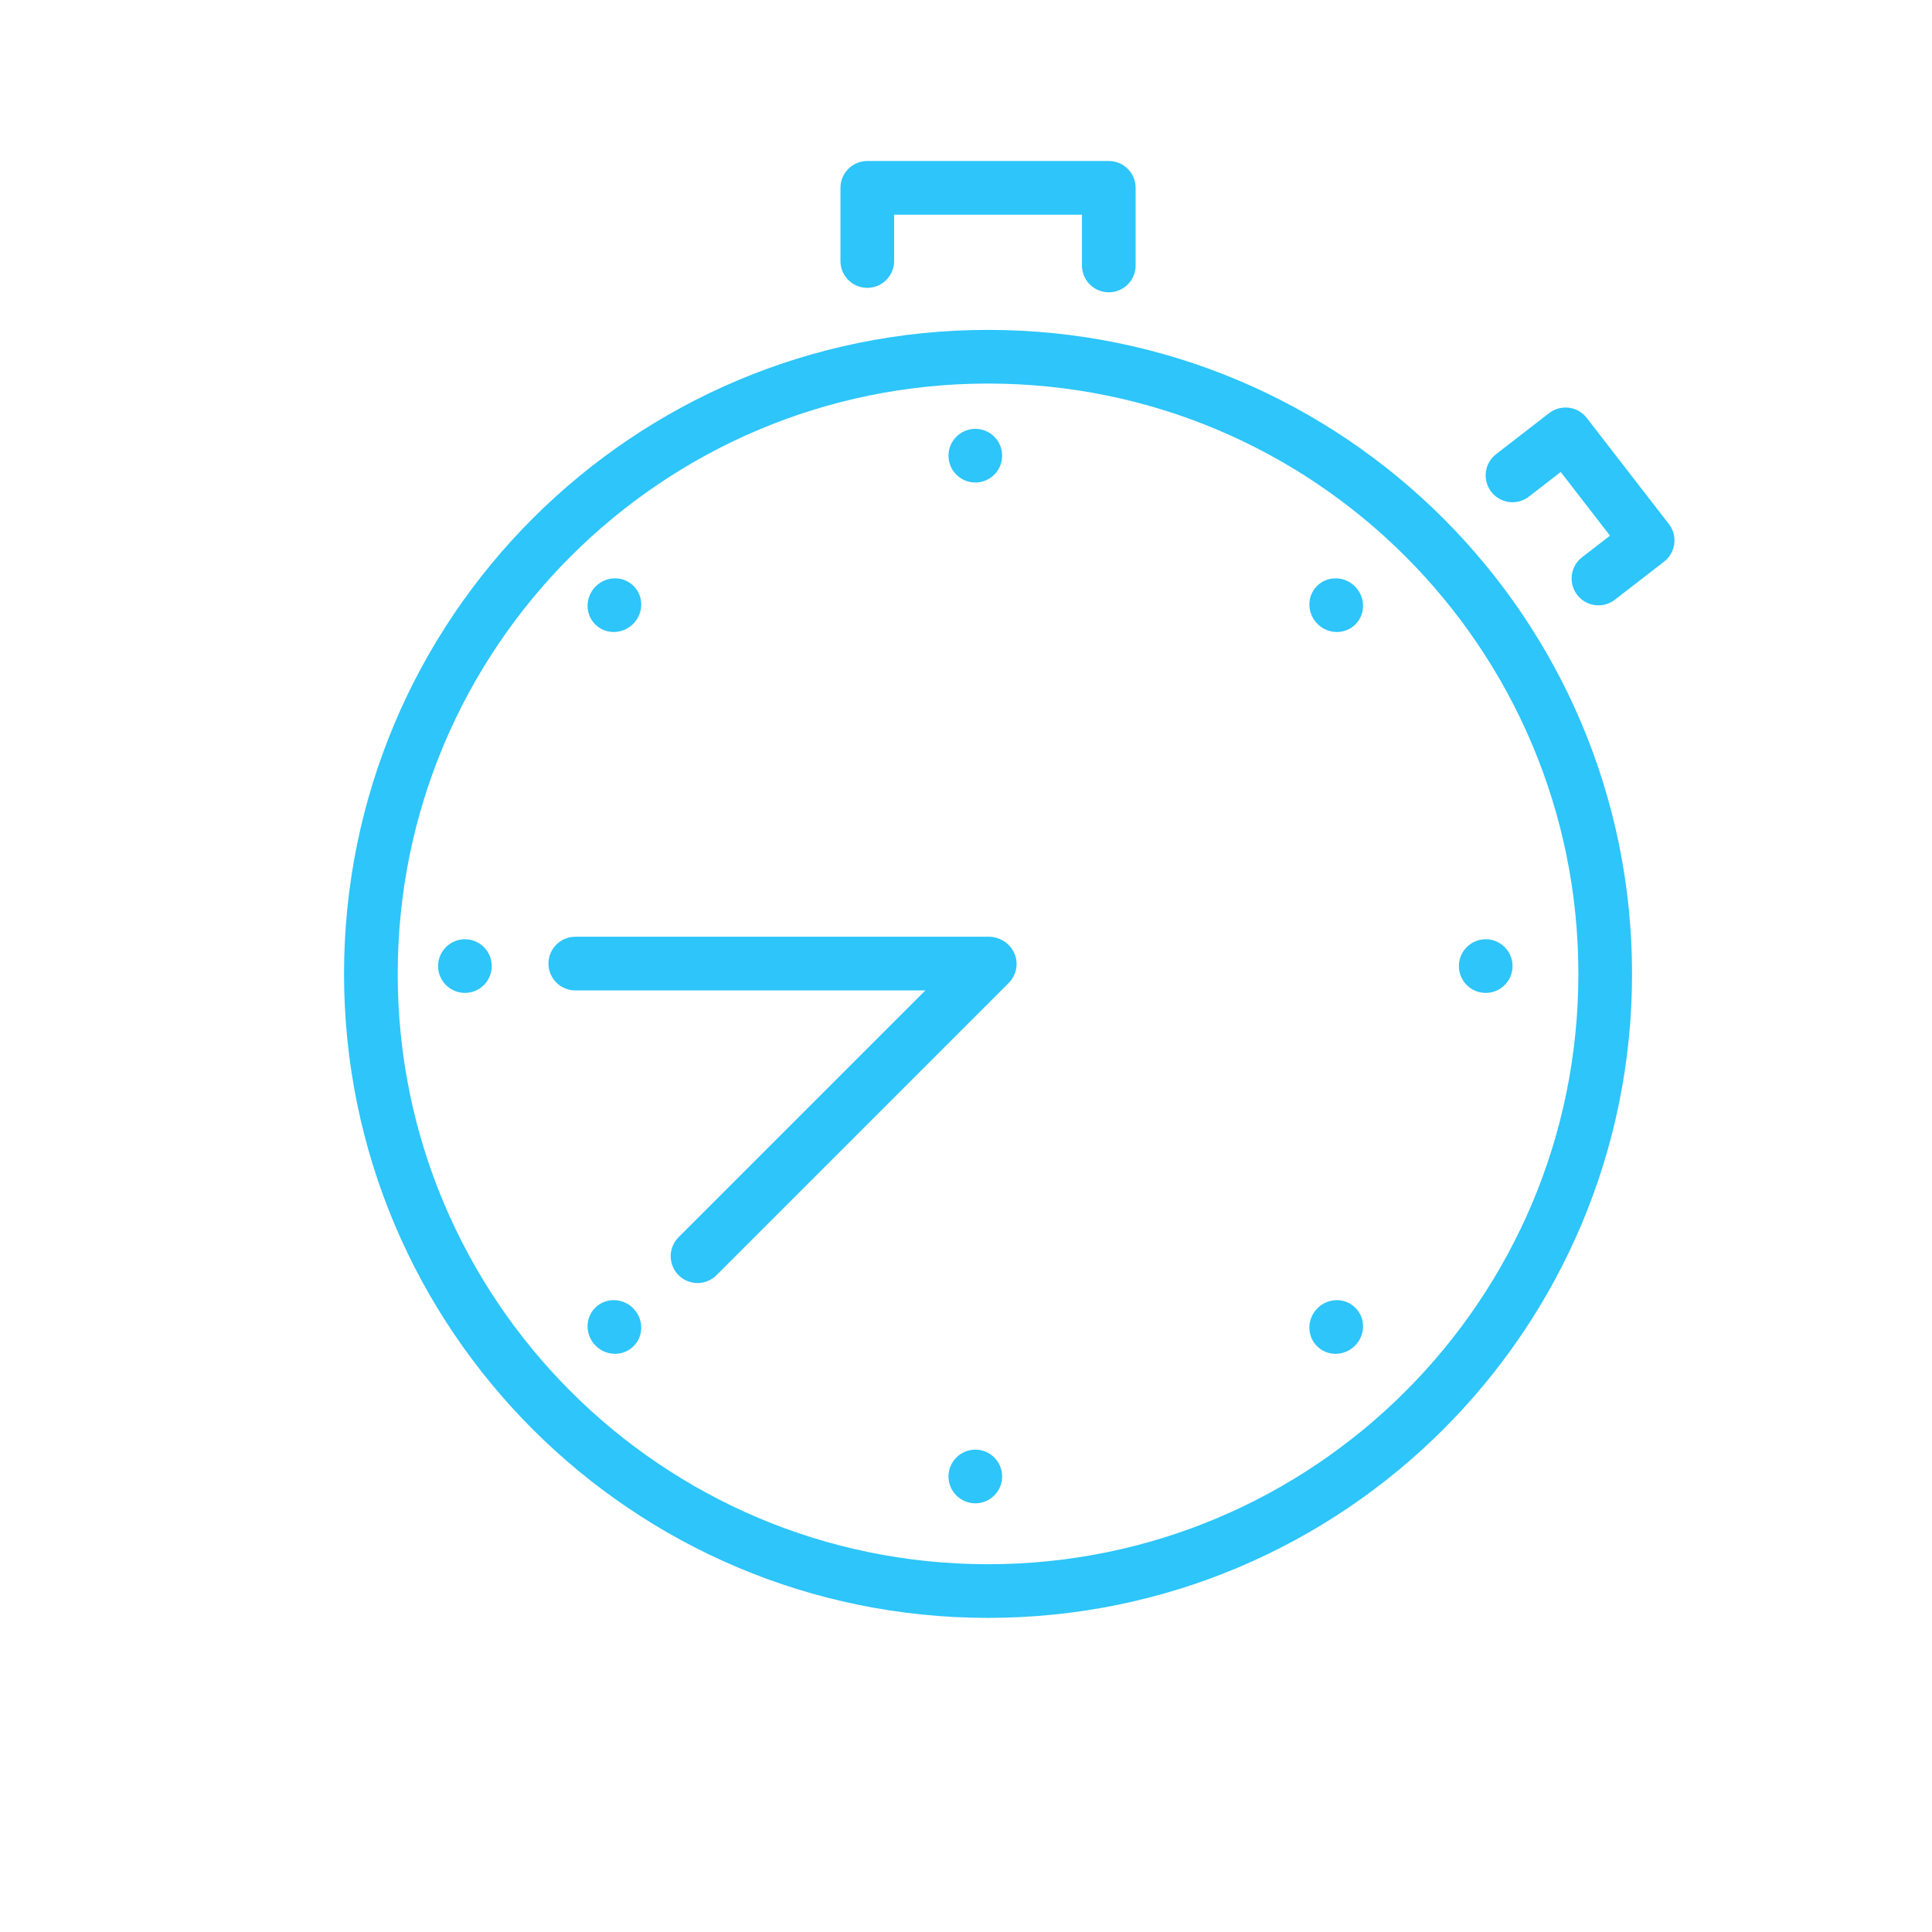 <svg width="192" height="192" viewBox="0 0 192 192" fill="none" xmlns="http://www.w3.org/2000/svg">
<path d="M98.19 158.117C132.064 158.117 159.524 130.658 159.524 96.784C159.524 62.911 132.064 35.451 98.19 35.451C64.317 35.451 36.857 62.911 36.857 96.784C36.857 130.658 64.317 158.117 98.19 158.117Z" stroke="#2DC5FA" stroke-width="5.333" stroke-miterlimit="10" stroke-linecap="round" stroke-linejoin="round"/>
<path d="M150.309 47.244L155.58 43.165L163.74 53.709L158.852 57.491" stroke="#2DC5FA" stroke-width="5.333" stroke-miterlimit="10" stroke-linecap="round" stroke-linejoin="round"/>
<path d="M86.19 25.939V18.667H110.19V26.382" stroke="#2DC5FA" stroke-width="5.333" stroke-miterlimit="10" stroke-linecap="round" stroke-linejoin="round"/>
<path d="M96.927 47.951C98.4 47.951 99.593 46.757 99.593 45.285C99.593 43.812 98.4 42.618 96.927 42.618C95.454 42.618 94.26 43.812 94.26 45.285C94.26 46.757 95.454 47.951 96.927 47.951Z" fill="#2DC5FA"/>
<path d="M96.927 149.397C98.4 149.397 99.593 148.203 99.593 146.731C99.593 145.258 98.4 144.064 96.927 144.064C95.454 144.064 94.26 145.258 94.26 146.731C94.26 148.203 95.454 149.397 96.927 149.397Z" fill="#2DC5FA"/>
<path d="M134.7 62.05C135.729 61.021 135.709 59.333 134.655 58.279C133.601 57.225 131.912 57.204 130.884 58.233C129.855 59.261 129.875 60.95 130.929 62.004C131.983 63.058 133.672 63.078 134.7 62.05Z" fill="#2DC5FA"/>
<path d="M62.967 133.782C63.996 132.753 63.975 131.065 62.921 130.011C61.867 128.957 60.179 128.936 59.15 129.965C58.122 130.994 58.142 132.682 59.196 133.736C60.25 134.79 61.938 134.811 62.967 133.782Z" fill="#2DC5FA"/>
<path d="M147.65 98.674C149.122 98.674 150.316 97.48 150.316 96.007C150.316 94.535 149.122 93.341 147.65 93.341C146.177 93.341 144.983 94.535 144.983 96.007C144.983 97.48 146.177 98.674 147.65 98.674Z" fill="#2DC5FA"/>
<path d="M46.204 98.674C47.676 98.674 48.87 97.48 48.87 96.007C48.87 94.535 47.676 93.341 46.204 93.341C44.731 93.341 43.537 94.535 43.537 96.007C43.537 97.48 44.731 98.674 46.204 98.674Z" fill="#2DC5FA"/>
<path d="M98.24 95.76H57.173" stroke="#2DC5FA" stroke-width="5.333" stroke-miterlimit="10" stroke-linecap="round" stroke-linejoin="round"/>
<path d="M98.359 95.801L69.321 124.839" stroke="#2DC5FA" stroke-width="5.333" stroke-miterlimit="10" stroke-linecap="round" stroke-linejoin="round"/>
<path d="M134.654 133.737C135.708 132.683 135.729 130.994 134.7 129.966C133.671 128.937 131.983 128.958 130.929 130.012C129.875 131.065 129.854 132.754 130.883 133.783C131.912 134.811 133.6 134.791 134.654 133.737Z" fill="#2DC5FA"/>
<path d="M62.922 62.003C63.976 60.949 63.996 59.261 62.968 58.232C61.939 57.204 60.251 57.224 59.197 58.278C58.143 59.332 58.122 61.02 59.151 62.049C60.179 63.078 61.868 63.057 62.922 62.003Z" fill="#2DC5FA"/>
</svg>
